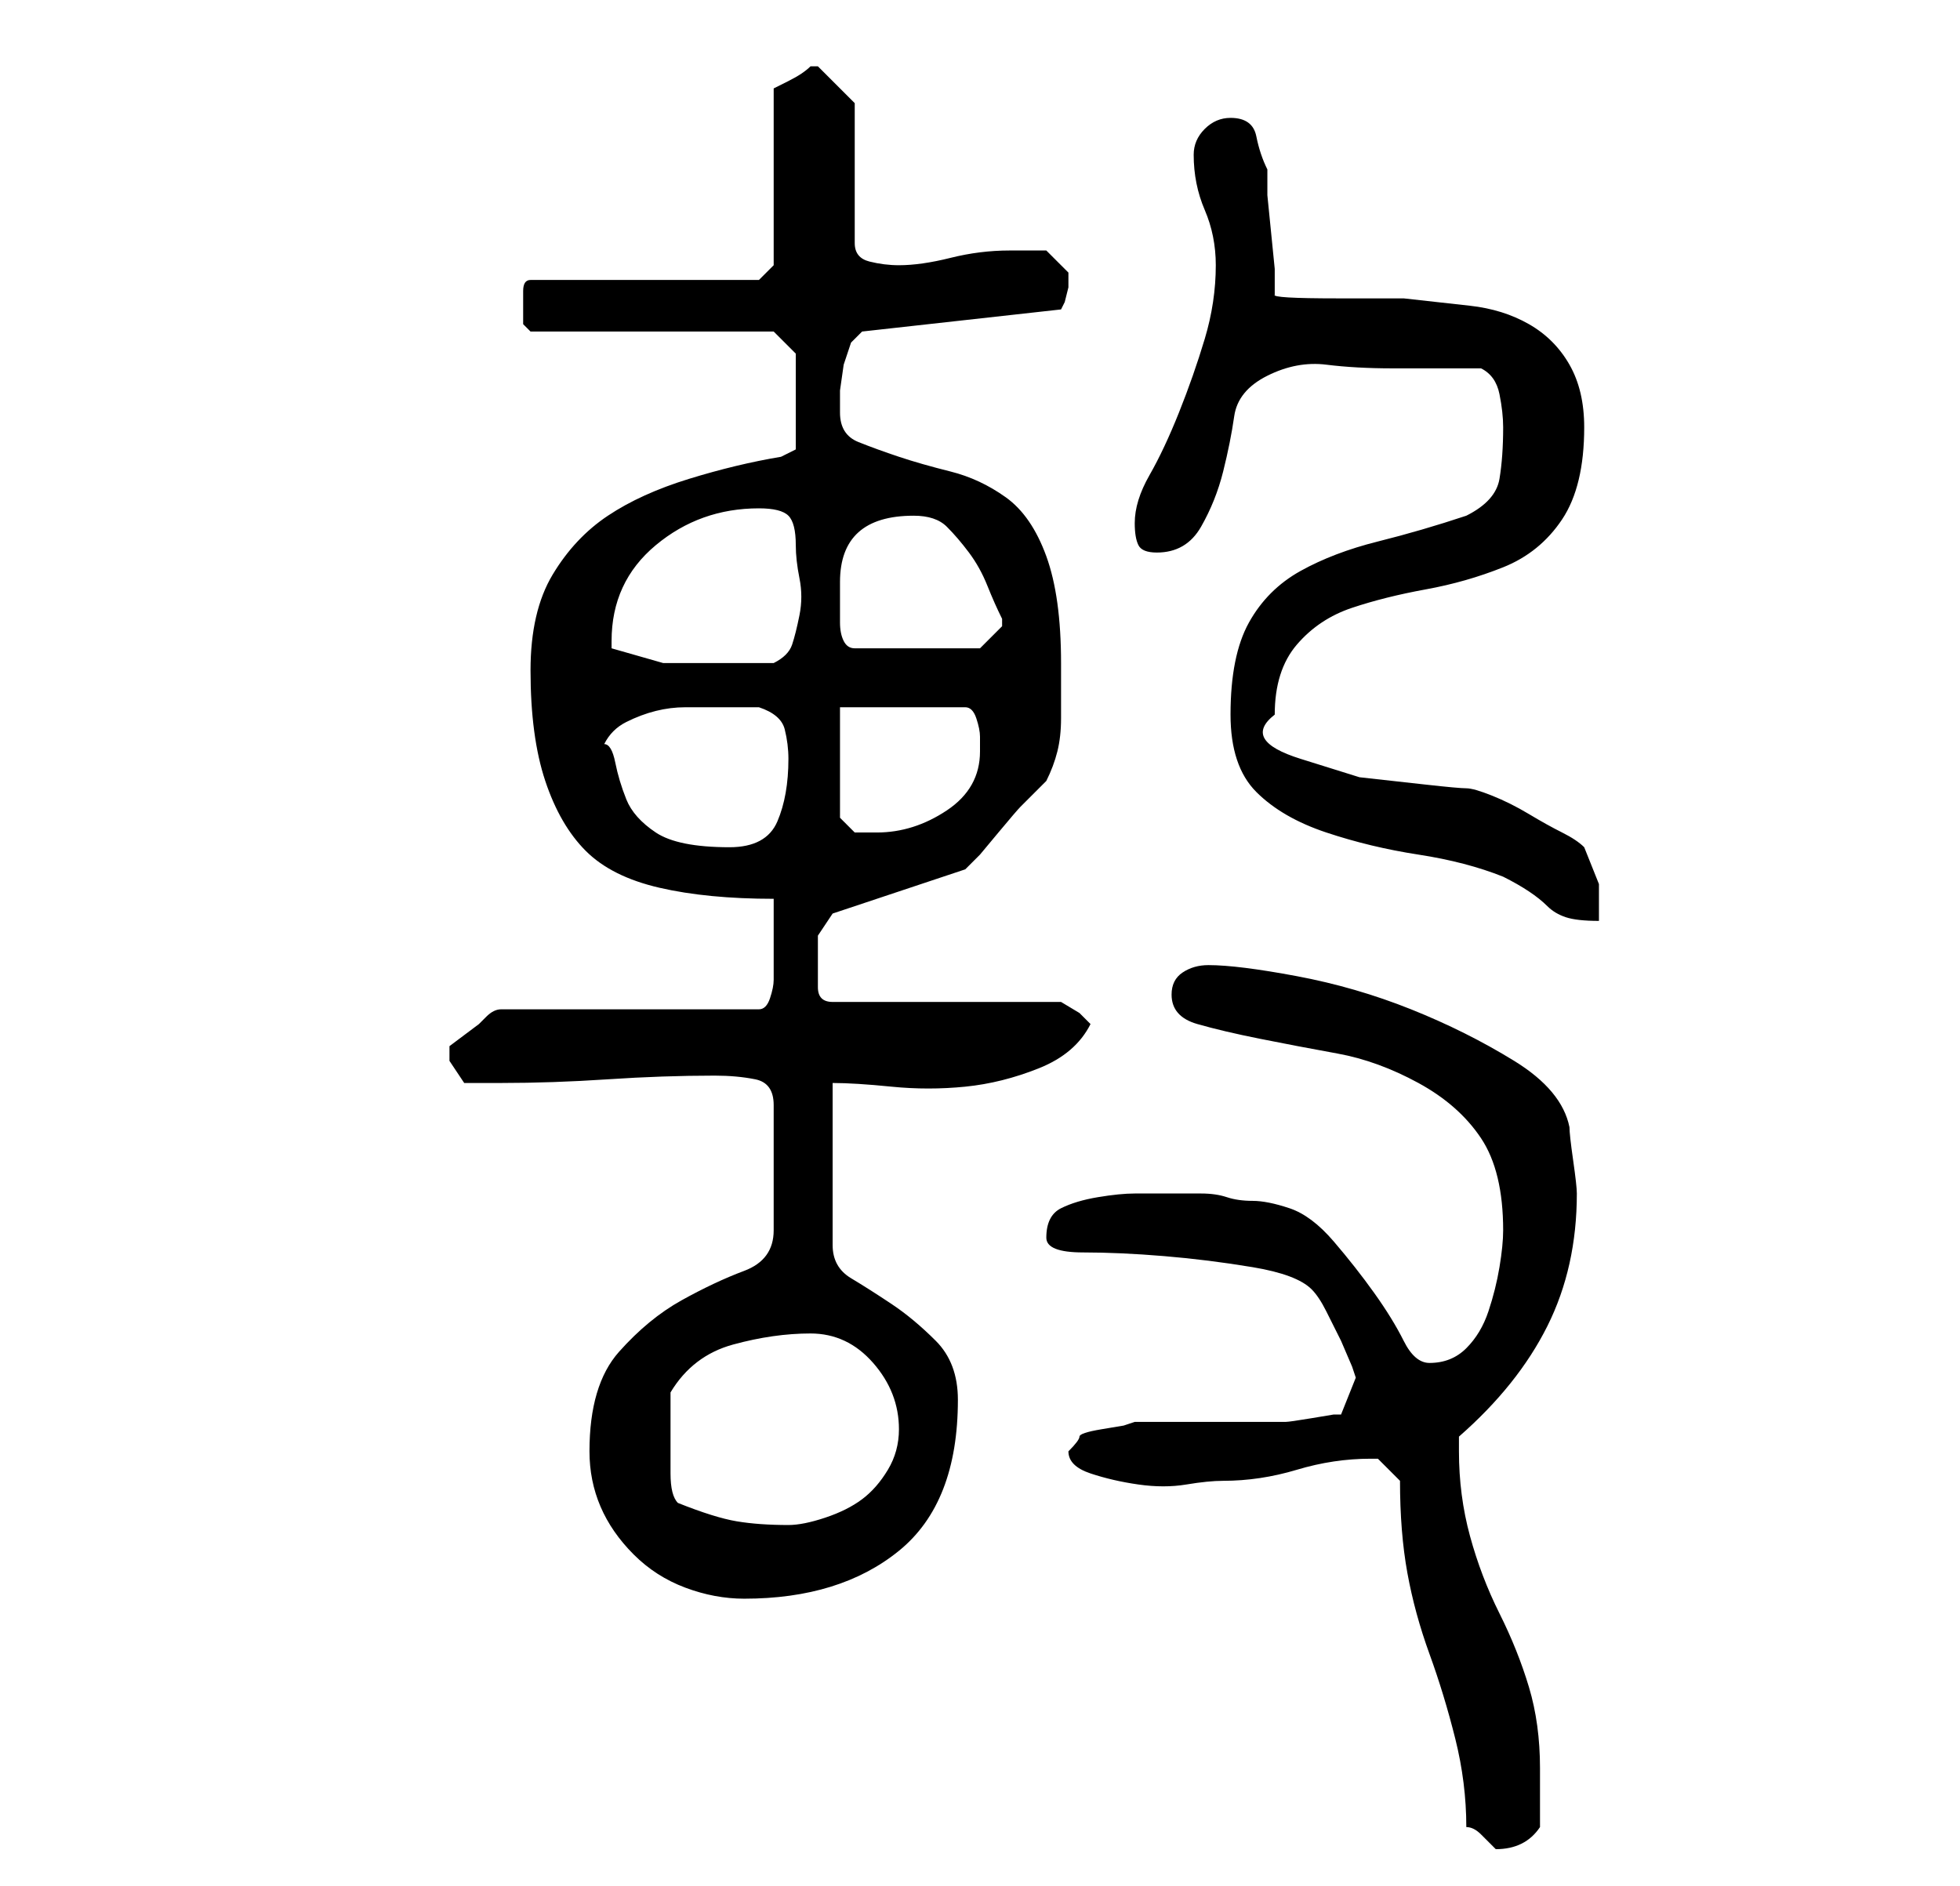 <?xml version="1.0" standalone="no"?>
<!DOCTYPE svg PUBLIC "-//W3C//DTD SVG 1.1//EN" "http://www.w3.org/Graphics/SVG/1.1/DTD/svg11.dtd" >
<svg xmlns="http://www.w3.org/2000/svg" xmlns:xlink="http://www.w3.org/1999/xlink" version="1.1" viewBox="-10 0 266 256">
   <path fill="currentColor"
d="M189 248q1 0 2 1l2 2v0q4 0 6 -3v-4v-4q0 -6 -1.5 -11t-4 -10t-4 -10.5t-1.5 -11.5v-2q8 -7 12 -15t4 -18q0 -1 -0.5 -4.5t-0.5 -4.5q-1 -5 -7.5 -9t-14 -7t-15.5 -4.5t-12 -1.5q-2 0 -3.5 1t-1.5 3q0 3 3.5 4t8.5 2t10.5 2t11 4t8.5 7.5t3 12.5q0 2 -0.5 5t-1.5 6t-3 5
t-5 2q-2 0 -3.5 -3t-4 -6.5t-5.5 -7t-6 -4.5t-5 -1t-3.5 -0.5t-3.5 -0.5h-5h-4q-2 0 -5 0.5t-5 1.5t-2 4q0 2 5 2t11 0.5t12 1.5t8 3q1 1 2 3l2 4t1.5 3.5l0.5 1.5l-2 5h-1t-3 0.5t-3.5 0.5h-2.5h-4h-5h-6h-3l-1.5 0.5t-3 0.5t-3 1t-1.5 2q0 2 3 3t6.5 1.5t6.5 0t5 -0.5
q5 0 10 -1.5t10 -1.5h1l1.5 1.5l1.5 1.5q0 7 1 12.5t3 11t3.5 11.5t1.5 12zM70 197q0 4 1.5 7.5t4.5 6.5t7 4.5t8 1.5q13 0 21 -6.5t8 -20.5q0 -5 -3 -8t-6 -5t-5.5 -3.5t-2.5 -4.5v-22q3 0 8 0.5t10 0t10 -2.5t7 -6l-1.5 -1.5t-2.5 -1.5h-31q-1 0 -1.5 -0.5t-0.5 -1.5v-4
v-3t2 -3l18 -6l0.5 -0.5l1.5 -1.5t2.5 -3t3 -3.5l2.5 -2.5l1 -1q1 -2 1.5 -4t0.5 -4.5v-4.5v-3q0 -9 -2 -14.5t-5.5 -8t-7.5 -3.5t-7 -2t-5.5 -2t-2.5 -4v-3t0.5 -3.5l1 -3t1.5 -1.5l27 -3l0.5 -1t0.5 -2v-1v-1l-3 -3h-5q-4 0 -8 1t-7 1q-2 0 -4 -0.5t-2 -2.5v-19l-2 -2
l-3 -3h-1v0q-1 1 -3 2l-2 1v24l-2 2h-31q-1 0 -1 1.5v2.5v2t1 1h33l3 3v13l-2 1q-6 1 -12.5 3t-11 5t-7.5 8t-3 13q0 9 2 15t5.5 9.5t10 5t15.5 1.5v3v3v3v2q0 1 -0.5 2.5t-1.5 1.5h-35q-1 0 -2 1l-1 1l-4 3v1v1l2 3h5q7 0 14.5 -0.5t14.5 -0.5q3 0 5.5 0.5t2.5 3.5v17
q0 4 -4 5.5t-8.5 4t-8.5 7t-4 13.5zM82 204q-1 -1 -1 -4v-5v-3v-3q3 -5 8.5 -6.5t10.5 -1.5t8.5 4t3.5 9q0 3 -1.5 5.5t-3.5 4t-5 2.5t-5 1q-4 0 -7 -0.5t-8 -2.5zM157 97q0 7 3.5 10.5t9.5 5.5t12.5 3t11.5 3q2 1 3.5 2t2.5 2t2.5 1.5t4.5 0.5v-5t-2 -5q-1 -1 -3 -2
t-4.5 -2.5t-5 -2.5t-3.5 -1t-5.5 -0.5l-9 -1t-8 -2.5t-3.5 -6q0 -6 3 -9.5t7.5 -5t10 -2.5t10.5 -3t8 -6.5t3 -12.5q0 -5 -2 -8.5t-5.5 -5.5t-8 -2.5l-9 -1t-9 0t-8.5 -0.5v-3.5t-0.5 -5t-0.5 -5v-3.5q-1 -2 -1.5 -4.5t-3.5 -2.5q-2 0 -3.5 1.5t-1.5 3.5q0 4 1.5 7.5
t1.5 7.5q0 5 -1.5 10t-3.5 10t-4 8.5t-2 6.5q0 2 0.5 3t2.5 1q4 0 6 -3.5t3 -7.5t1.5 -7.5t4.5 -5.5t8 -1.5t9 0.5h3h3h4h2q2 1 2.5 3.5t0.5 4.5q0 4 -0.5 7t-4.5 5q-6 2 -12 3.5t-10.5 4t-7 7t-2.5 12.5zM72 101q1 -2 3 -3t4 -1.5t4 -0.5h4h3.5h2.5q3 1 3.5 3t0.5 4
q0 5 -1.5 8.5t-6.5 3.5q-7 0 -10 -2t-4 -4.5t-1.5 -5t-1.5 -2.5zM104 96h17q1 0 1.5 1.5t0.5 2.5v2q0 5 -4.5 8t-9.5 3h-3t-2 -2v-15zM73 88v-1q0 -8 6 -13t14 -5q3 0 4 1t1 4q0 2 0.5 4.5t0 5t-1 4t-2.5 2.5h-4h-4h-7t-7 -2zM104 79q0 -9 10 -9q3 0 4.5 1.5t3 3.5t2.5 4.5
t2 4.5v1v0l-2 2l-1 1h-17q-1 0 -1.5 -1t-0.5 -2.5v-3.5v-2z" />
</svg>
